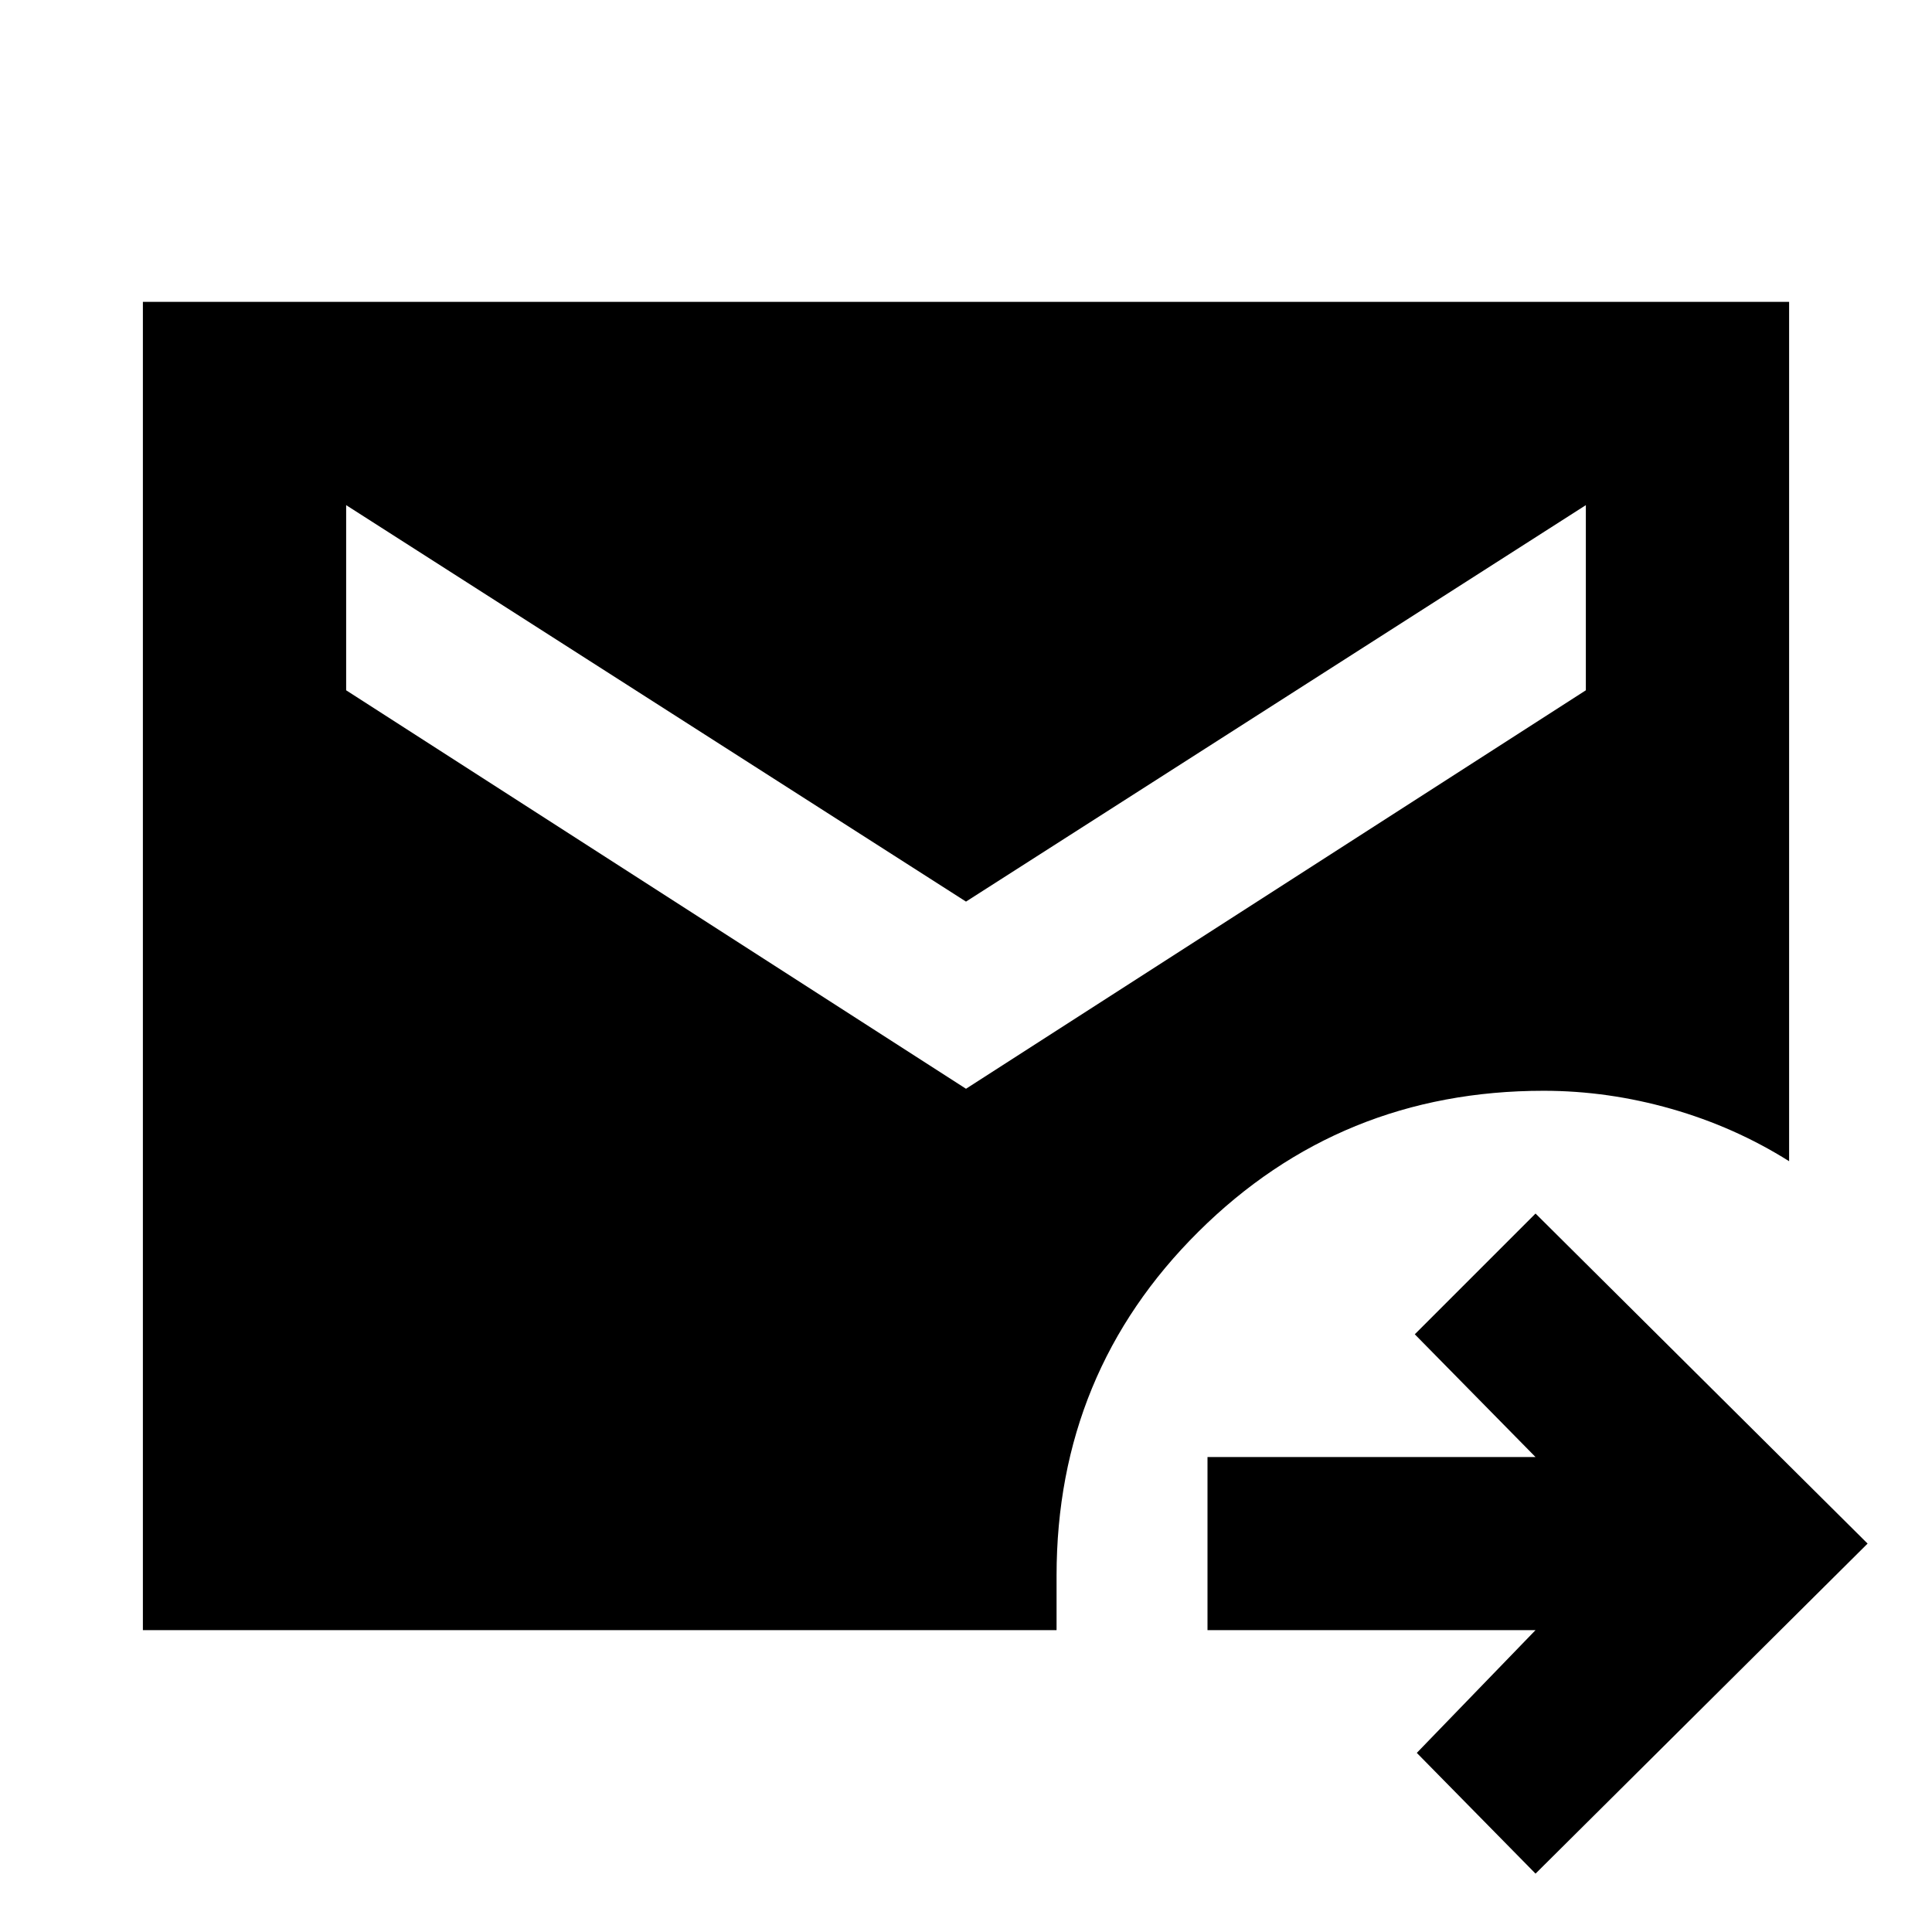 <svg xmlns="http://www.w3.org/2000/svg" height="24" width="24"><path d="M19.075 23.275 17.6 21.775 19.075 20.25H15V18.1H19.075L17.575 16.575L19.075 15.075L23.2 19.175ZM1.775 20.25V3.75H22.225V14.425Q21.55 14 20.763 13.775Q19.975 13.55 19.175 13.55Q16.65 13.55 14.888 15.3Q13.125 17.05 13.125 19.575V20.25ZM12 13.525 19.7 8.575V6.275L12 11.2L4.3 6.275V8.575Z"/></svg>